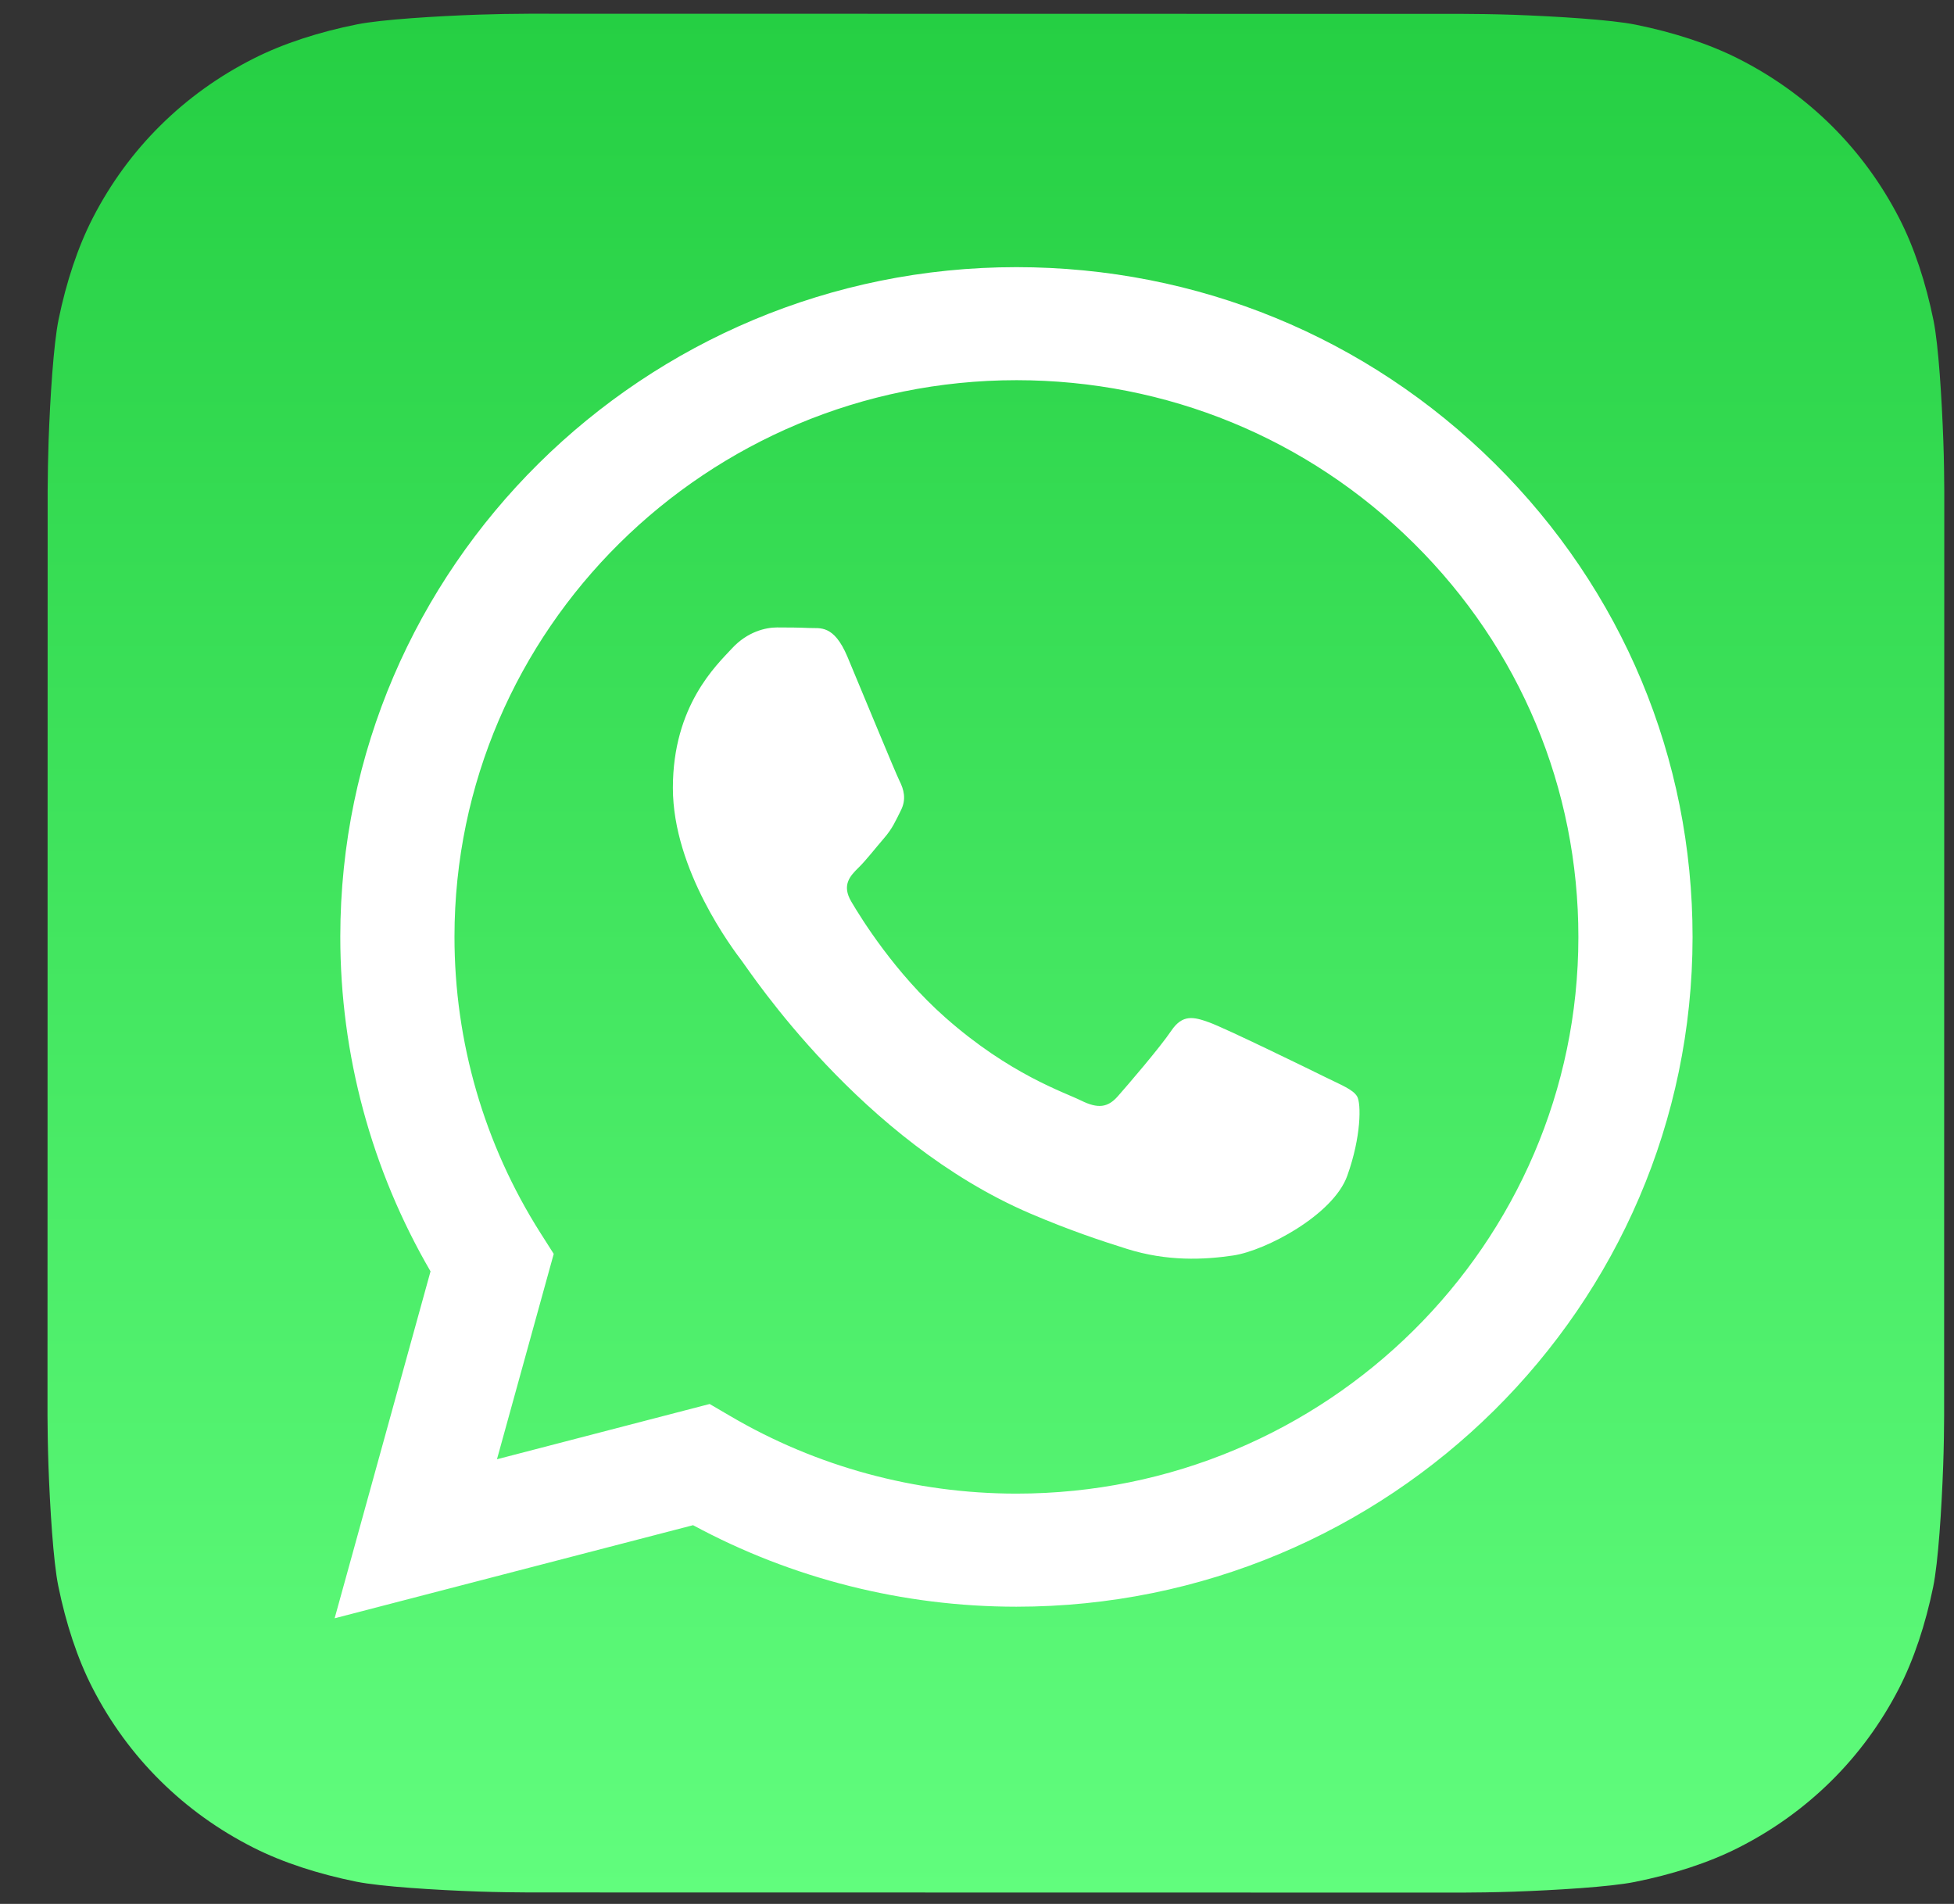 <svg width="39" height="38" viewBox="0 0 39 38" fill="none" xmlns="http://www.w3.org/2000/svg">
<rect x="0" y="0" width="39" height="38" fill="#333333" stroke="none"/>
<path d="M9.555 0.292C8.71 0.322 7.622 0.388 7.128 0.486C6.373 0.637 5.66 0.866 5.067 1.166C4.37 1.517 3.746 1.966 3.207 2.499C2.666 3.033 2.212 3.652 1.855 4.344C1.554 4.928 1.323 5.63 1.17 6.373C1.068 6.868 1 7.954 0.97 8.796C0.959 9.127 0.953 9.459 0.951 9.79L0.948 28.255C0.948 28.459 0.955 28.905 0.967 29.249C0.997 30.085 1.063 31.163 1.163 31.653C1.315 32.401 1.546 33.107 1.849 33.695C2.204 34.385 2.656 35.003 3.195 35.537C3.734 36.072 4.359 36.523 5.057 36.876C5.646 37.174 6.355 37.403 7.106 37.555C7.605 37.656 8.702 37.723 9.551 37.753C9.898 37.765 10.348 37.771 10.555 37.771L29.196 37.774C29.402 37.774 29.852 37.768 30.2 37.756C31.044 37.726 32.132 37.661 32.626 37.562C33.381 37.411 34.094 37.182 34.687 36.883C35.384 36.531 36.008 36.082 36.547 35.549C37.088 35.015 37.542 34.396 37.899 33.705C38.2 33.12 38.431 32.419 38.584 31.675C38.686 31.18 38.754 30.094 38.784 29.253C38.797 28.909 38.803 28.463 38.803 28.258L38.806 9.793C38.806 9.589 38.8 9.143 38.787 8.799C38.757 7.963 38.691 6.885 38.591 6.395C38.439 5.647 38.208 4.941 37.906 4.354C37.55 3.663 37.097 3.045 36.559 2.511C36.02 1.976 35.395 1.525 34.697 1.172C34.108 0.874 33.399 0.645 32.648 0.493C32.149 0.392 31.052 0.326 30.203 0.295C29.855 0.283 29.406 0.277 29.199 0.277L10.558 0.274C10.224 0.275 9.889 0.281 9.555 0.292Z" fill="url(#paint0_linear_651_582)"/>
<path fill-rule="evenodd" clip-rule="evenodd" d="M26.439 21.492C26.102 21.325 24.445 20.517 24.135 20.406C23.826 20.294 23.602 20.239 23.377 20.573C23.152 20.907 22.506 21.659 22.309 21.882C22.112 22.105 21.916 22.133 21.578 21.966C21.241 21.799 20.155 21.446 18.867 20.308C17.864 19.423 17.188 18.33 16.991 17.995C16.794 17.661 16.97 17.48 17.139 17.314C17.291 17.164 17.476 16.924 17.645 16.729C17.813 16.534 17.87 16.395 17.982 16.172C18.094 15.949 18.038 15.754 17.954 15.587C17.87 15.42 17.195 13.776 16.914 13.108C16.64 12.457 16.363 12.545 16.156 12.534C15.959 12.525 15.734 12.523 15.509 12.523C15.284 12.523 14.919 12.606 14.61 12.941C14.301 13.275 13.43 14.083 13.43 15.726C13.43 17.37 14.638 18.957 14.807 19.18C14.976 19.403 17.185 22.776 20.567 24.222C21.372 24.566 22 24.771 22.489 24.925C23.297 25.18 24.032 25.144 24.613 25.058C25.261 24.962 26.608 24.25 26.889 23.47C27.17 22.69 27.17 22.021 27.086 21.882C27.001 21.743 26.777 21.659 26.439 21.492ZM20.287 29.811H20.282C18.27 29.81 16.296 29.274 14.574 28.262L14.164 28.022L9.919 29.125L11.052 25.026L10.785 24.606C9.663 22.837 9.07 20.793 9.071 18.695C9.073 12.571 14.105 7.588 20.291 7.588C23.287 7.59 26.104 8.746 28.221 10.846C30.339 12.945 31.504 15.736 31.503 18.704C31.501 24.828 26.469 29.811 20.287 29.811ZM29.833 9.251C27.285 6.725 23.897 5.333 20.287 5.332C12.849 5.332 6.795 11.326 6.792 18.694C6.791 21.049 7.413 23.348 8.593 25.375L6.679 32.299L13.833 30.441C15.804 31.506 18.023 32.067 20.282 32.068H20.287C27.724 32.068 33.779 26.073 33.782 18.704C33.783 15.134 32.381 11.776 29.833 9.251Z" fill="white"/>
<defs>
<linearGradient id="paint0_linear_651_582" x1="19.877" y1="0.274" x2="19.877" y2="37.774" gradientUnits="userSpaceOnUse">
<stop stop-color="#25CF43"/>
<stop offset="1" stop-color="#61FD7D"/>
</linearGradient>
</defs>
</svg>
